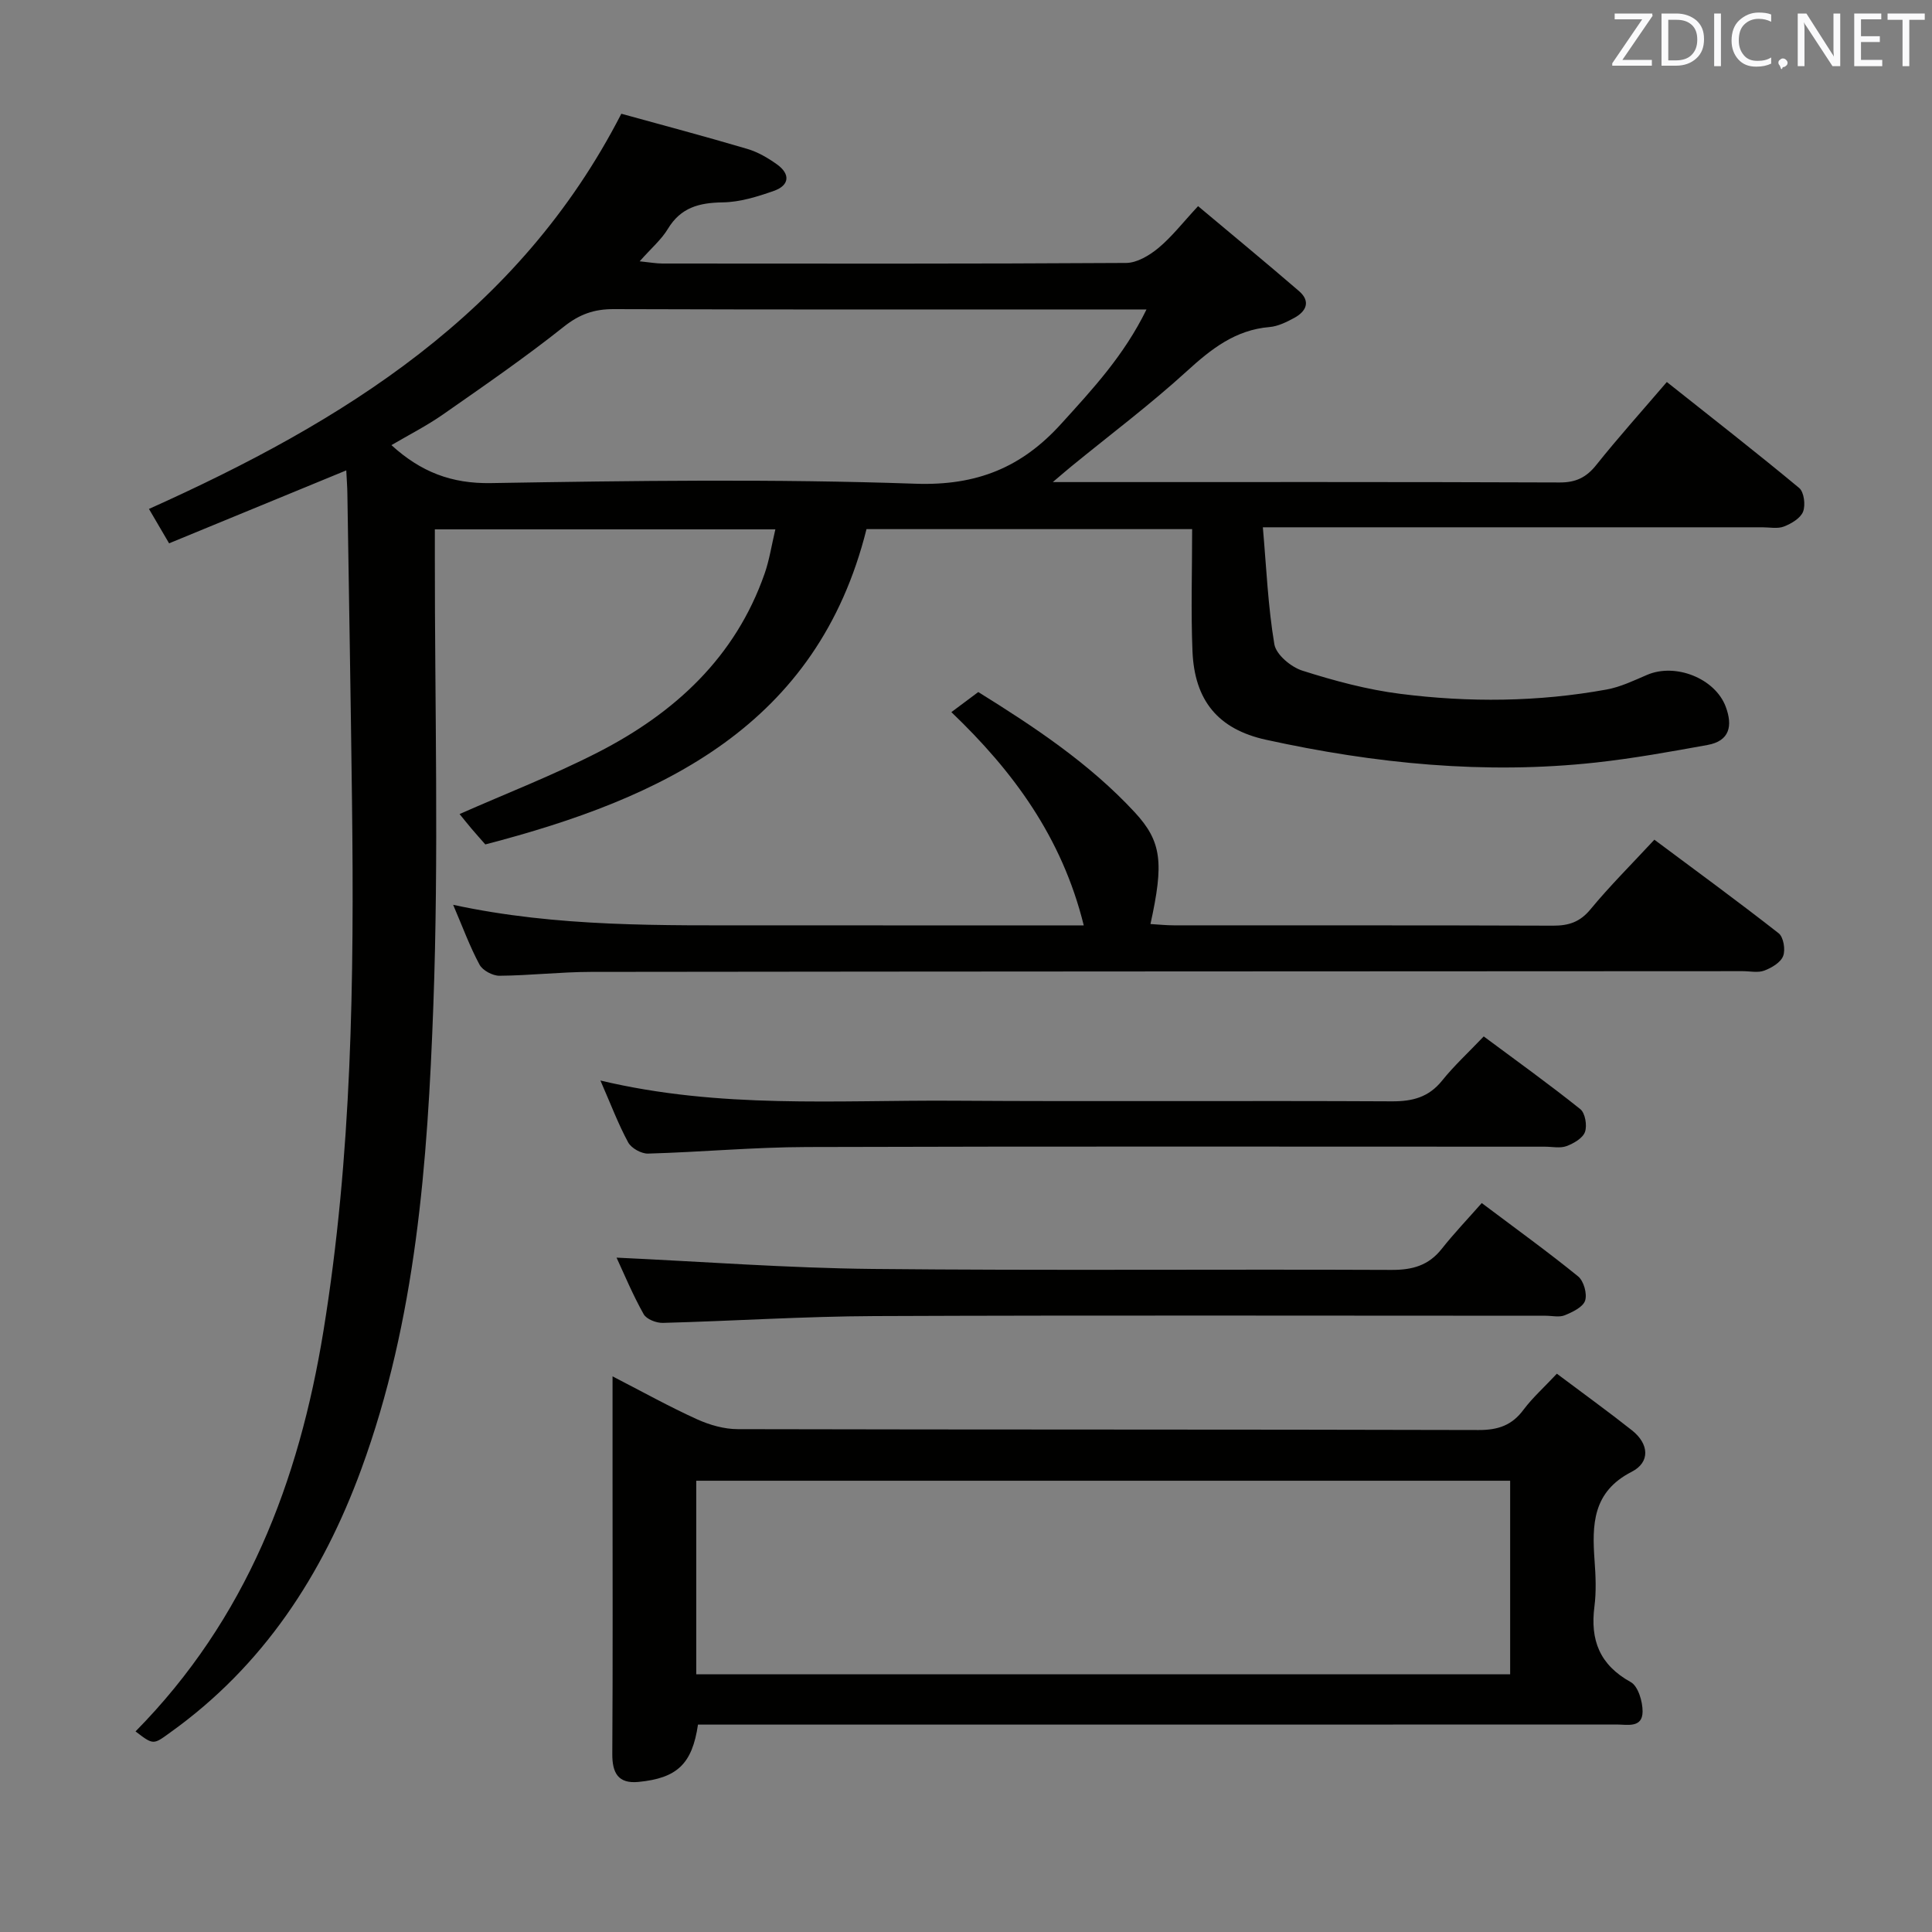 <svg enable-background="new 0 0 400 400" viewBox="0 0 400 400" xmlns="http://www.w3.org/2000/svg"><rect x="0" y="0" width="400" height="400" fill="#808080" stroke="none"/><path d="m28.06 358.47c22.94-23.27 33.81-51.65 38.9-82.87 5.92-36.31 6.37-72.87 5.92-109.5-.26-21.31-.63-42.62-.96-63.93-.02-1.47-.14-2.94-.23-4.78-12.37 5.09-24.39 10.04-36.68 15.1-1.55-2.65-2.79-4.77-4.17-7.12 40.16-18.04 76.51-40.36 97.8-81.82 8.59 2.37 17.37 4.7 26.08 7.28 2.18.64 4.28 1.87 6.14 3.2 2.82 2.02 2.6 4.35-.64 5.49-3.4 1.2-7.04 2.33-10.6 2.38-4.85.07-8.67 1.05-11.34 5.48-1.34 2.23-3.44 4-5.84 6.72 2.07.21 3.4.46 4.72.46 32 .02 63.99.08 95.98-.12 2.26-.01 4.84-1.56 6.69-3.09 2.79-2.32 5.05-5.26 8.22-8.67 7 5.87 14.01 11.65 20.89 17.58 2.47 2.13 1.52 4.2-.98 5.56-1.59.86-3.36 1.74-5.11 1.89-7.09.59-12.07 4.53-17.13 9.14-7.61 6.94-15.88 13.15-23.87 19.68-.97.79-1.91 1.61-3.88 3.28h5.48c33.16 0 66.32-.05 99.48.08 3.35.01 5.51-1.05 7.56-3.62 4.55-5.7 9.43-11.13 14.61-17.18 9.33 7.41 18.48 14.53 27.4 21.94 1.01.84 1.34 3.53.81 4.9-.53 1.36-2.42 2.48-3.96 3.08-1.31.51-2.96.16-4.46.16-32 0-63.99 0-95.99 0-1.99 0-3.98 0-7.44 0 .73 8.32 1.06 16.35 2.38 24.21.36 2.15 3.44 4.72 5.8 5.47 6.6 2.1 13.4 3.93 20.26 4.8 14.23 1.81 28.54 1.69 42.72-.89 2.88-.52 5.65-1.86 8.38-3.03 5.9-2.54 14.1.73 16.29 6.58 1.48 3.96.84 7.1-3.77 7.93-7.66 1.39-15.34 2.78-23.08 3.63-23.03 2.52-45.8.23-68.32-4.71-9.95-2.18-14.81-8.15-15.23-18.32-.34-8.29-.07-16.6-.07-25.29-22.78 0-44.84 0-67.42 0-10.17 40.69-42.15 55.72-78.92 65.28-.92-1.05-1.91-2.15-2.86-3.27-.85-1.01-1.67-2.04-2.47-3.02 9.67-4.27 19.42-8.05 28.68-12.79 15.85-8.13 28.42-19.64 34.48-37 .97-2.77 1.41-5.73 2.22-9.15-23.58 0-46.61 0-70.5 0v5.56c-.02 31 .83 62.02-.31 92.98-1.19 32.5-3.56 65.07-14.93 96.07-8.02 21.87-20.31 40.74-39.57 54.5-3.49 2.54-3.45 2.6-7.16-.24zm209.31-294.4c-2.74 0-4.57 0-6.4 0-34.64 0-69.29.05-103.93-.07-4.04-.01-7.07 1.06-10.32 3.65-8.06 6.41-16.57 12.27-25.02 18.17-3.35 2.34-7.02 4.2-10.66 6.34 6.1 5.56 12.44 8 20.59 7.86 29.3-.49 58.65-.89 87.92.13 12.69.44 21.99-3.37 30.17-12.42 6.47-7.13 12.99-14.12 17.65-23.66z" fill="#010100"/><path d="m322.33 284.41c5.5 4.13 10.62 7.82 15.57 11.74 3.5 2.77 3.82 6.58-.08 8.57-8.12 4.15-8.22 10.95-7.68 18.41.23 3.15.37 6.37-.03 9.48-.9 6.96 1.08 12.09 7.52 15.65 1.53.85 2.47 4.03 2.45 6.13-.04 3.44-3.18 2.65-5.38 2.65-61.45.03-122.91.02-184.36.02-1.97 0-3.94 0-5.83 0-1.2 8.14-4.3 11.09-12.34 11.87-4.18.4-5.42-1.85-5.4-5.79.12-19.15.05-38.3.05-57.46 0-6.61 0-13.23 0-20.72 6.31 3.25 11.79 6.3 17.48 8.88 2.6 1.18 5.62 2.05 8.45 2.05 51.13.12 102.26.04 153.39.18 4.05.01 6.91-.98 9.31-4.23 1.86-2.48 4.24-4.6 6.88-7.43zm-178.18 62.24h168.51c0-13.59 0-26.83 0-40.08-56.36 0-112.38 0-168.51 0z" fill="#010100"/><path d="m224.38 191.59c-4.52-18.28-14.64-31.94-27.41-44.15 1.9-1.42 3.62-2.7 5.57-4.16 11.67 7.25 23.02 14.79 32.37 24.87 5.66 6.1 6.06 10.52 3.28 23.16 1.66.1 3.25.27 4.85.27 26.16.02 52.33-.03 78.49.07 3.23.01 5.57-.73 7.75-3.37 4.02-4.87 8.52-9.34 13.24-14.43 8.62 6.43 17.29 12.76 25.74 19.38 1 .79 1.43 3.41.92 4.71-.52 1.34-2.38 2.44-3.9 3.01-1.31.5-2.96.12-4.46.12-79.49.04-158.98.05-238.47.15-6.31.01-12.62.75-18.94.8-1.41.01-3.49-1.1-4.13-2.3-2.03-3.78-3.52-7.86-5.46-12.39 21.65 4.68 43.18 4.24 64.68 4.25 21.65.02 43.3.01 65.88.01z" fill="#010100"/><path d="m127.65 260.38c17.9.83 35.44 2.16 52.99 2.34 35.81.36 71.63.04 107.44.2 4.34.02 7.68-.9 10.41-4.35 2.57-3.25 5.45-6.26 8.29-9.49 7.31 5.5 13.78 10.16 19.96 15.19 1.16.95 1.9 3.6 1.44 5.01-.45 1.35-2.6 2.37-4.21 3.03-1.14.47-2.63.1-3.96.1-46.31 0-92.61-.12-138.92.07-14.62.06-29.23 1.02-43.85 1.41-1.35.04-3.4-.76-3.98-1.81-2.27-4.03-4.04-8.32-5.61-11.7z" fill="#010100"/><path d="m124.31 223.71c24.76 5.9 48.91 4.03 72.94 4.18 30.3.2 60.61-.03 90.91.13 4.3.02 7.63-.84 10.41-4.29 2.49-3.1 5.45-5.82 8.62-9.15 6.89 5.12 13.58 9.92 20 15.06 1.01.81 1.44 3.4.96 4.73-.47 1.29-2.34 2.37-3.82 2.92-1.32.49-2.96.12-4.46.12-50.95 0-101.9-.09-152.85.07-10.95.03-21.89 1.05-32.84 1.36-1.39.04-3.46-1.11-4.12-2.31-2.04-3.76-3.56-7.81-5.75-12.82z" fill="#010100"/><g fill="#fafafb"><path d="m342.2 3.2-6.3 9.2h6.1v1.2h-8.2v-.5l6.2-9.1h-5.7v-1.2h7.8v.4z"/><path d="m344 13.7v-10.9h3.1c1.6 0 3 .5 4.1 1.4 1.1 1 1.6 2.2 1.6 3.9s-.5 3-1.6 4-2.5 1.5-4.2 1.5h-3zm1.4-9.6v8.4h1.6c1.4 0 2.5-.4 3.2-1.1.8-.8 1.2-1.8 1.2-3.2s-.4-2.4-1.2-3.1-1.8-1-3.1-1z"/><path d="m356.3 2.8v10.9h-1.4v-10.9z"/><path d="m366.6 13.2c-.8.4-1.8.6-3 .6-1.6 0-2.8-.5-3.7-1.5s-1.4-2.3-1.4-3.9c0-1.7.5-3.2 1.6-4.2s2.4-1.6 4-1.6c1 0 1.9.1 2.6.4v1.5c-.8-.4-1.6-.6-2.6-.6-1.2 0-2.2.4-3 1.2s-1.1 1.9-1.1 3.3c0 1.3.4 2.3 1.1 3.1s1.6 1.1 2.8 1.1c1.1 0 2-.2 2.8-.7v1.3z"/><path d="m368.2 13c0-.3.1-.5.3-.6.2-.2.4-.3.6-.3.3 0 .5.1.7.3s.3.4.3.6-.1.5-.3.6c-.2.2-.4.3-.7.3-.3 1-.5-.1-.6-.3-.2-.2-.3-.4-.3-.6z"/><path d="m381.1 13.7h-1.7l-5.5-8.4c-.2-.2-.3-.5-.4-.7 0 .2.1.8.1 1.5v7.6h-1.4v-10.9h1.8l5.3 8.3c.3.4.4.6.4.8 0-.3-.1-.8-.1-1.6v-7.5h1.4v10.9z"/><path d="m389.7 13.7h-5.8v-10.9h5.6v1.2h-4.2v3.5h3.9v1.2h-3.9v3.7h4.4z"/><path d="m398.4 4.1h-3.1v9.6h-1.4v-9.6h-3.1v-1.3h7.7v1.3z"/></g></svg>